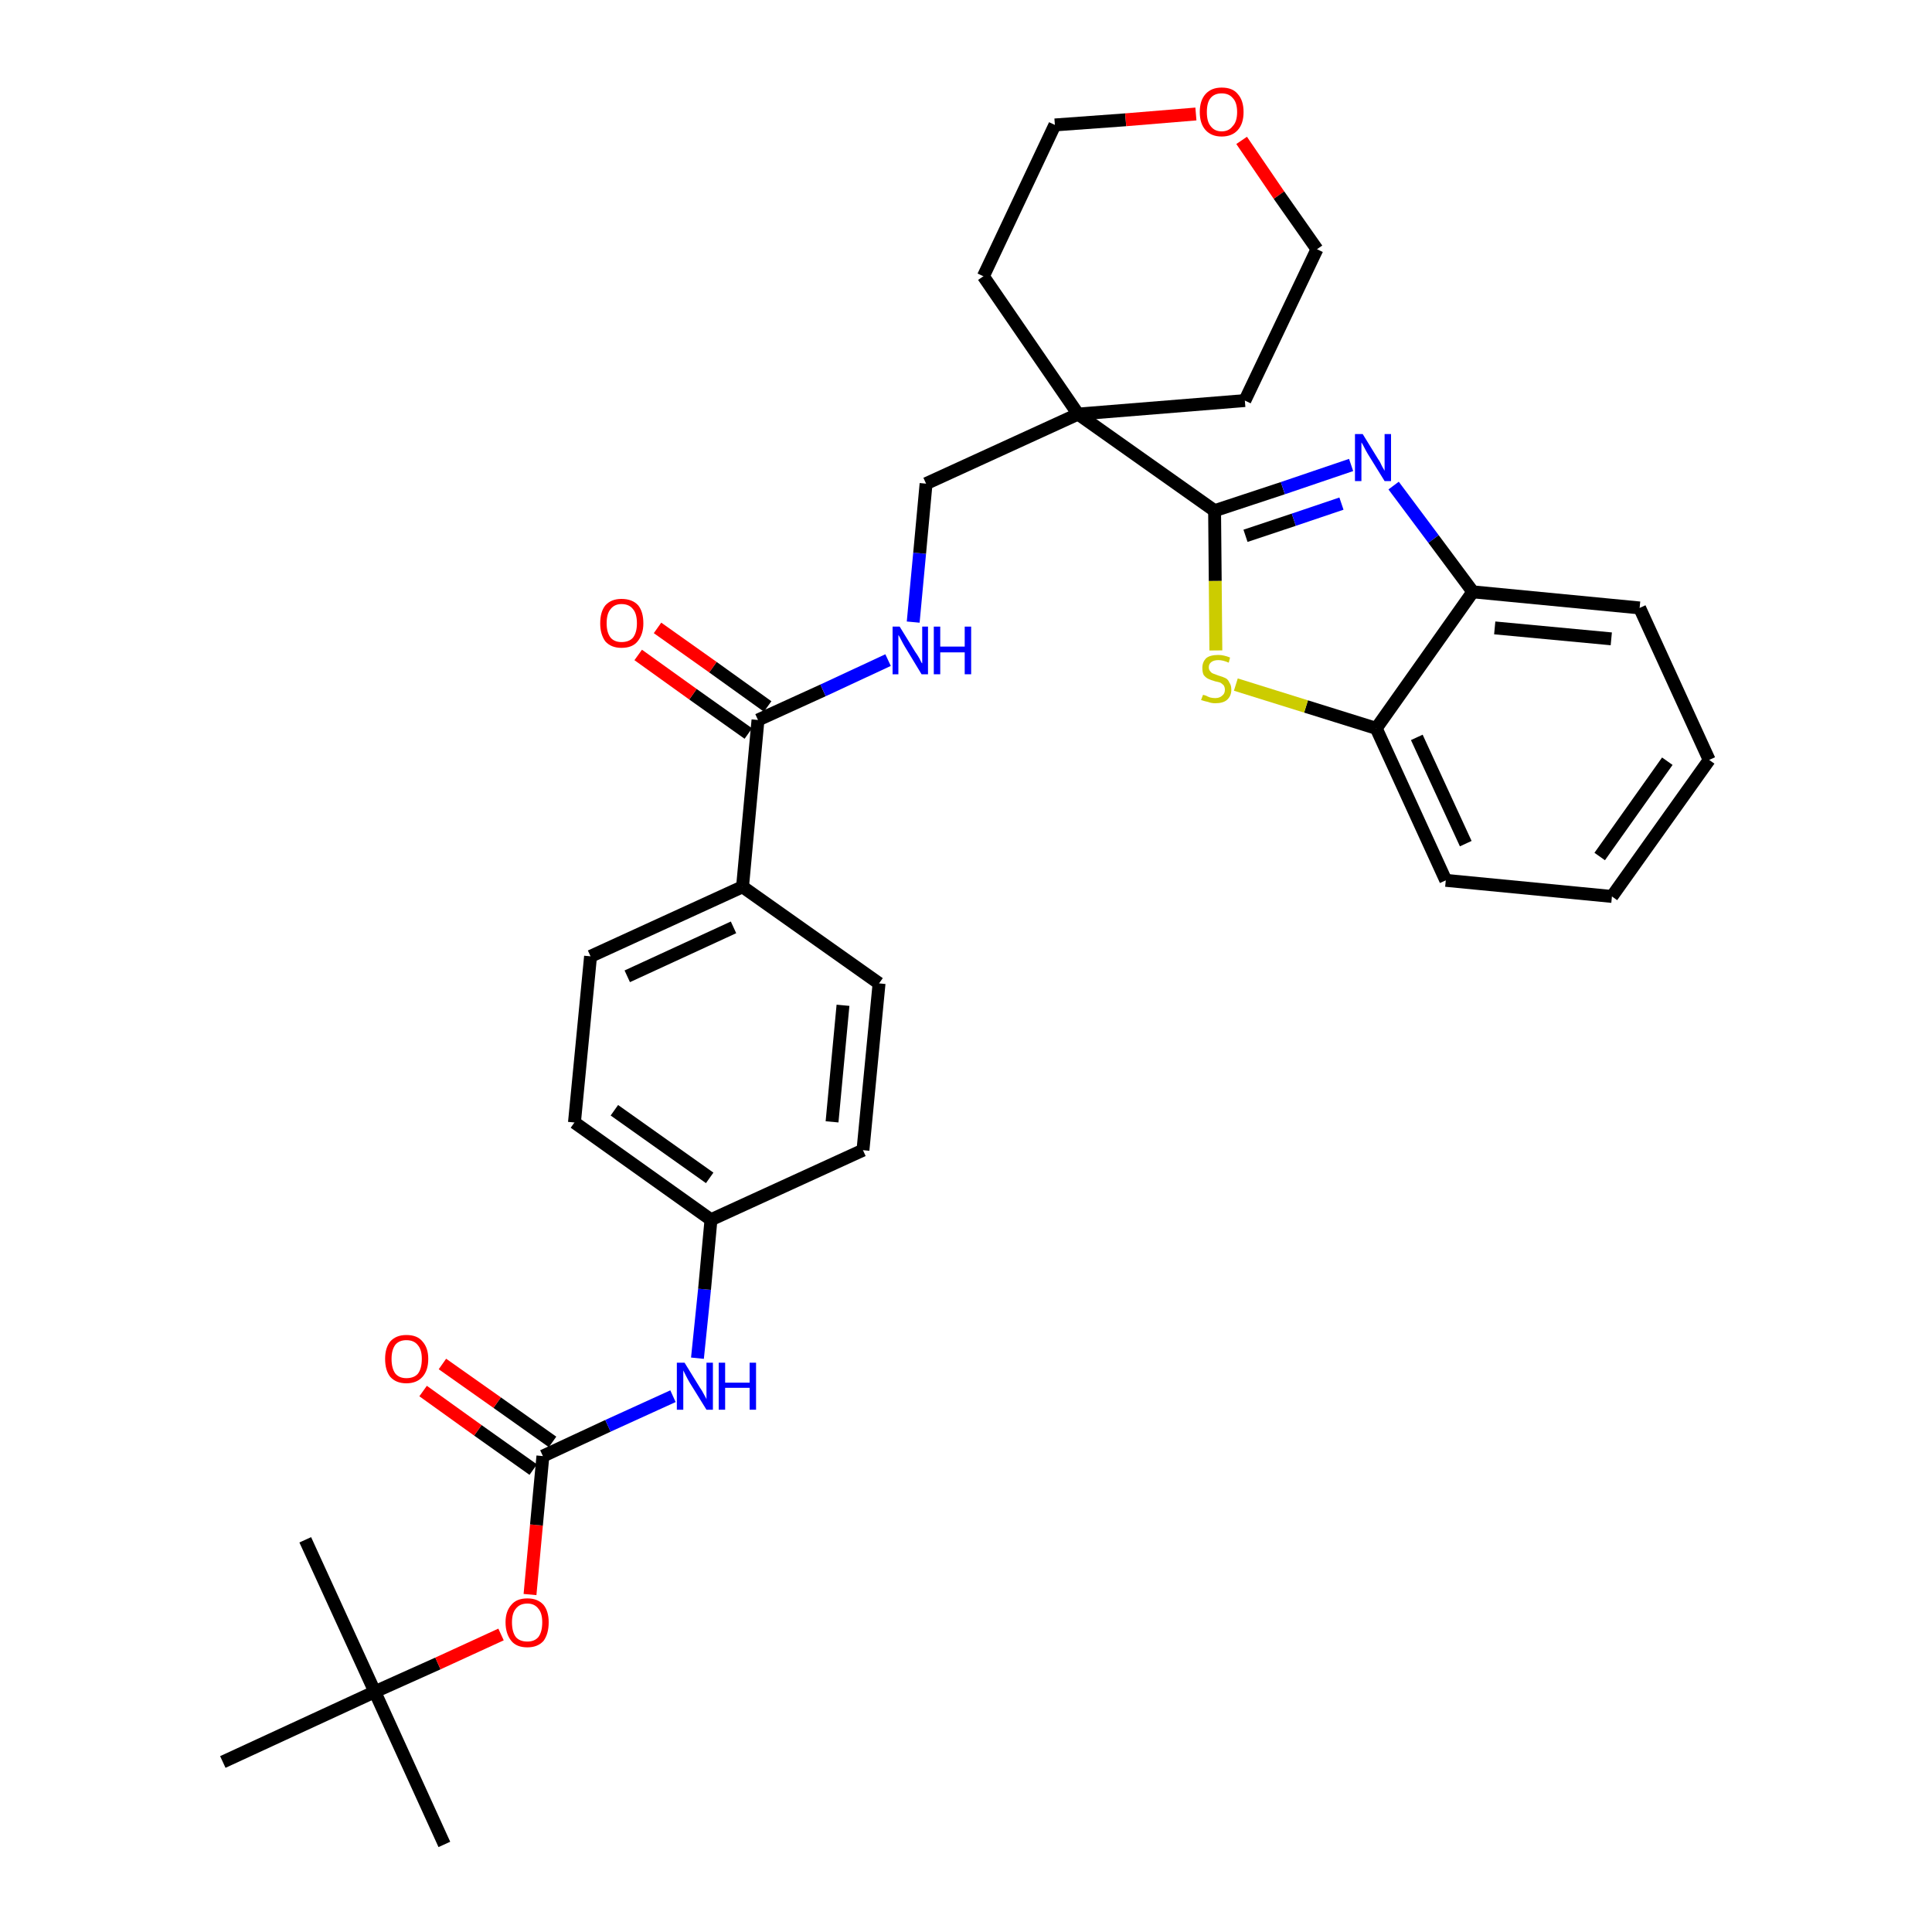 <?xml version='1.0' encoding='iso-8859-1'?>
<svg version='1.1' baseProfile='full'
              xmlns='http://www.w3.org/2000/svg'
                      xmlns:rdkit='http://www.rdkit.org/xml'
                      xmlns:xlink='http://www.w3.org/1999/xlink'
                  xml:space='preserve'
width='300px' height='300px' viewBox='0 0 300 300'>
<!-- END OF HEADER -->
<path class='bond-0 atom-0 atom-1' d='M 69.0,286.4 L 58.2,262.7' style='fill:none;fill-rule:evenodd;stroke:#000000;stroke-width:2.0px;stroke-linecap:butt;stroke-linejoin:miter;stroke-opacity:1' />
<path class='bond-1 atom-1 atom-2' d='M 58.2,262.7 L 47.4,239.1' style='fill:none;fill-rule:evenodd;stroke:#000000;stroke-width:2.0px;stroke-linecap:butt;stroke-linejoin:miter;stroke-opacity:1' />
<path class='bond-2 atom-1 atom-3' d='M 58.2,262.7 L 34.6,273.6' style='fill:none;fill-rule:evenodd;stroke:#000000;stroke-width:2.0px;stroke-linecap:butt;stroke-linejoin:miter;stroke-opacity:1' />
<path class='bond-3 atom-1 atom-4' d='M 58.2,262.7 L 68.0,258.3' style='fill:none;fill-rule:evenodd;stroke:#000000;stroke-width:2.0px;stroke-linecap:butt;stroke-linejoin:miter;stroke-opacity:1' />
<path class='bond-3 atom-1 atom-4' d='M 68.0,258.3 L 77.8,253.8' style='fill:none;fill-rule:evenodd;stroke:#FF0000;stroke-width:2.0px;stroke-linecap:butt;stroke-linejoin:miter;stroke-opacity:1' />
<path class='bond-4 atom-4 atom-5' d='M 82.3,247.6 L 83.3,236.8' style='fill:none;fill-rule:evenodd;stroke:#FF0000;stroke-width:2.0px;stroke-linecap:butt;stroke-linejoin:miter;stroke-opacity:1' />
<path class='bond-4 atom-4 atom-5' d='M 83.3,236.8 L 84.3,226.1' style='fill:none;fill-rule:evenodd;stroke:#000000;stroke-width:2.0px;stroke-linecap:butt;stroke-linejoin:miter;stroke-opacity:1' />
<path class='bond-5 atom-5 atom-6' d='M 85.8,223.9 L 77.2,217.8' style='fill:none;fill-rule:evenodd;stroke:#000000;stroke-width:2.0px;stroke-linecap:butt;stroke-linejoin:miter;stroke-opacity:1' />
<path class='bond-5 atom-5 atom-6' d='M 77.2,217.8 L 68.7,211.8' style='fill:none;fill-rule:evenodd;stroke:#FF0000;stroke-width:2.0px;stroke-linecap:butt;stroke-linejoin:miter;stroke-opacity:1' />
<path class='bond-5 atom-5 atom-6' d='M 82.8,228.2 L 74.2,222.1' style='fill:none;fill-rule:evenodd;stroke:#000000;stroke-width:2.0px;stroke-linecap:butt;stroke-linejoin:miter;stroke-opacity:1' />
<path class='bond-5 atom-5 atom-6' d='M 74.2,222.1 L 65.7,216.0' style='fill:none;fill-rule:evenodd;stroke:#FF0000;stroke-width:2.0px;stroke-linecap:butt;stroke-linejoin:miter;stroke-opacity:1' />
<path class='bond-6 atom-5 atom-7' d='M 84.3,226.1 L 94.4,221.4' style='fill:none;fill-rule:evenodd;stroke:#000000;stroke-width:2.0px;stroke-linecap:butt;stroke-linejoin:miter;stroke-opacity:1' />
<path class='bond-6 atom-5 atom-7' d='M 94.4,221.4 L 104.5,216.8' style='fill:none;fill-rule:evenodd;stroke:#0000FF;stroke-width:2.0px;stroke-linecap:butt;stroke-linejoin:miter;stroke-opacity:1' />
<path class='bond-7 atom-7 atom-8' d='M 108.3,210.9 L 109.4,200.2' style='fill:none;fill-rule:evenodd;stroke:#0000FF;stroke-width:2.0px;stroke-linecap:butt;stroke-linejoin:miter;stroke-opacity:1' />
<path class='bond-7 atom-7 atom-8' d='M 109.4,200.2 L 110.4,189.4' style='fill:none;fill-rule:evenodd;stroke:#000000;stroke-width:2.0px;stroke-linecap:butt;stroke-linejoin:miter;stroke-opacity:1' />
<path class='bond-8 atom-8 atom-9' d='M 110.4,189.4 L 89.2,174.3' style='fill:none;fill-rule:evenodd;stroke:#000000;stroke-width:2.0px;stroke-linecap:butt;stroke-linejoin:miter;stroke-opacity:1' />
<path class='bond-8 atom-8 atom-9' d='M 110.2,182.9 L 95.4,172.4' style='fill:none;fill-rule:evenodd;stroke:#000000;stroke-width:2.0px;stroke-linecap:butt;stroke-linejoin:miter;stroke-opacity:1' />
<path class='bond-32 atom-32 atom-8' d='M 134.0,178.6 L 110.4,189.4' style='fill:none;fill-rule:evenodd;stroke:#000000;stroke-width:2.0px;stroke-linecap:butt;stroke-linejoin:miter;stroke-opacity:1' />
<path class='bond-9 atom-9 atom-10' d='M 89.2,174.3 L 91.7,148.5' style='fill:none;fill-rule:evenodd;stroke:#000000;stroke-width:2.0px;stroke-linecap:butt;stroke-linejoin:miter;stroke-opacity:1' />
<path class='bond-10 atom-10 atom-11' d='M 91.7,148.5 L 115.3,137.7' style='fill:none;fill-rule:evenodd;stroke:#000000;stroke-width:2.0px;stroke-linecap:butt;stroke-linejoin:miter;stroke-opacity:1' />
<path class='bond-10 atom-10 atom-11' d='M 97.4,151.6 L 113.9,144.0' style='fill:none;fill-rule:evenodd;stroke:#000000;stroke-width:2.0px;stroke-linecap:butt;stroke-linejoin:miter;stroke-opacity:1' />
<path class='bond-11 atom-11 atom-12' d='M 115.3,137.7 L 117.7,111.8' style='fill:none;fill-rule:evenodd;stroke:#000000;stroke-width:2.0px;stroke-linecap:butt;stroke-linejoin:miter;stroke-opacity:1' />
<path class='bond-30 atom-11 atom-31' d='M 115.3,137.7 L 136.5,152.7' style='fill:none;fill-rule:evenodd;stroke:#000000;stroke-width:2.0px;stroke-linecap:butt;stroke-linejoin:miter;stroke-opacity:1' />
<path class='bond-12 atom-12 atom-13' d='M 119.2,109.7 L 110.7,103.6' style='fill:none;fill-rule:evenodd;stroke:#000000;stroke-width:2.0px;stroke-linecap:butt;stroke-linejoin:miter;stroke-opacity:1' />
<path class='bond-12 atom-12 atom-13' d='M 110.7,103.6 L 102.1,97.5' style='fill:none;fill-rule:evenodd;stroke:#FF0000;stroke-width:2.0px;stroke-linecap:butt;stroke-linejoin:miter;stroke-opacity:1' />
<path class='bond-12 atom-12 atom-13' d='M 116.2,113.9 L 107.6,107.8' style='fill:none;fill-rule:evenodd;stroke:#000000;stroke-width:2.0px;stroke-linecap:butt;stroke-linejoin:miter;stroke-opacity:1' />
<path class='bond-12 atom-12 atom-13' d='M 107.6,107.8 L 99.1,101.7' style='fill:none;fill-rule:evenodd;stroke:#FF0000;stroke-width:2.0px;stroke-linecap:butt;stroke-linejoin:miter;stroke-opacity:1' />
<path class='bond-13 atom-12 atom-14' d='M 117.7,111.8 L 127.8,107.2' style='fill:none;fill-rule:evenodd;stroke:#000000;stroke-width:2.0px;stroke-linecap:butt;stroke-linejoin:miter;stroke-opacity:1' />
<path class='bond-13 atom-12 atom-14' d='M 127.8,107.2 L 137.9,102.5' style='fill:none;fill-rule:evenodd;stroke:#0000FF;stroke-width:2.0px;stroke-linecap:butt;stroke-linejoin:miter;stroke-opacity:1' />
<path class='bond-14 atom-14 atom-15' d='M 141.8,96.6 L 142.8,85.9' style='fill:none;fill-rule:evenodd;stroke:#0000FF;stroke-width:2.0px;stroke-linecap:butt;stroke-linejoin:miter;stroke-opacity:1' />
<path class='bond-14 atom-14 atom-15' d='M 142.8,85.9 L 143.8,75.1' style='fill:none;fill-rule:evenodd;stroke:#000000;stroke-width:2.0px;stroke-linecap:butt;stroke-linejoin:miter;stroke-opacity:1' />
<path class='bond-15 atom-15 atom-16' d='M 143.8,75.1 L 167.4,64.3' style='fill:none;fill-rule:evenodd;stroke:#000000;stroke-width:2.0px;stroke-linecap:butt;stroke-linejoin:miter;stroke-opacity:1' />
<path class='bond-16 atom-16 atom-17' d='M 167.4,64.3 L 188.6,79.3' style='fill:none;fill-rule:evenodd;stroke:#000000;stroke-width:2.0px;stroke-linecap:butt;stroke-linejoin:miter;stroke-opacity:1' />
<path class='bond-25 atom-16 atom-26' d='M 167.4,64.3 L 152.7,42.9' style='fill:none;fill-rule:evenodd;stroke:#000000;stroke-width:2.0px;stroke-linecap:butt;stroke-linejoin:miter;stroke-opacity:1' />
<path class='bond-33 atom-30 atom-16' d='M 193.3,62.2 L 167.4,64.3' style='fill:none;fill-rule:evenodd;stroke:#000000;stroke-width:2.0px;stroke-linecap:butt;stroke-linejoin:miter;stroke-opacity:1' />
<path class='bond-17 atom-17 atom-18' d='M 188.6,79.3 L 199.2,75.8' style='fill:none;fill-rule:evenodd;stroke:#000000;stroke-width:2.0px;stroke-linecap:butt;stroke-linejoin:miter;stroke-opacity:1' />
<path class='bond-17 atom-17 atom-18' d='M 199.2,75.8 L 209.8,72.2' style='fill:none;fill-rule:evenodd;stroke:#0000FF;stroke-width:2.0px;stroke-linecap:butt;stroke-linejoin:miter;stroke-opacity:1' />
<path class='bond-17 atom-17 atom-18' d='M 193.4,83.2 L 200.9,80.7' style='fill:none;fill-rule:evenodd;stroke:#000000;stroke-width:2.0px;stroke-linecap:butt;stroke-linejoin:miter;stroke-opacity:1' />
<path class='bond-17 atom-17 atom-18' d='M 200.9,80.7 L 208.3,78.2' style='fill:none;fill-rule:evenodd;stroke:#0000FF;stroke-width:2.0px;stroke-linecap:butt;stroke-linejoin:miter;stroke-opacity:1' />
<path class='bond-34 atom-25 atom-17' d='M 188.8,101.0 L 188.7,90.2' style='fill:none;fill-rule:evenodd;stroke:#CCCC00;stroke-width:2.0px;stroke-linecap:butt;stroke-linejoin:miter;stroke-opacity:1' />
<path class='bond-34 atom-25 atom-17' d='M 188.7,90.2 L 188.6,79.3' style='fill:none;fill-rule:evenodd;stroke:#000000;stroke-width:2.0px;stroke-linecap:butt;stroke-linejoin:miter;stroke-opacity:1' />
<path class='bond-18 atom-18 atom-19' d='M 216.4,75.4 L 222.6,83.7' style='fill:none;fill-rule:evenodd;stroke:#0000FF;stroke-width:2.0px;stroke-linecap:butt;stroke-linejoin:miter;stroke-opacity:1' />
<path class='bond-18 atom-18 atom-19' d='M 222.6,83.7 L 228.7,91.9' style='fill:none;fill-rule:evenodd;stroke:#000000;stroke-width:2.0px;stroke-linecap:butt;stroke-linejoin:miter;stroke-opacity:1' />
<path class='bond-19 atom-19 atom-20' d='M 228.7,91.9 L 254.6,94.4' style='fill:none;fill-rule:evenodd;stroke:#000000;stroke-width:2.0px;stroke-linecap:butt;stroke-linejoin:miter;stroke-opacity:1' />
<path class='bond-19 atom-19 atom-20' d='M 232.1,97.5 L 250.2,99.2' style='fill:none;fill-rule:evenodd;stroke:#000000;stroke-width:2.0px;stroke-linecap:butt;stroke-linejoin:miter;stroke-opacity:1' />
<path class='bond-35 atom-24 atom-19' d='M 213.7,113.1 L 228.7,91.9' style='fill:none;fill-rule:evenodd;stroke:#000000;stroke-width:2.0px;stroke-linecap:butt;stroke-linejoin:miter;stroke-opacity:1' />
<path class='bond-20 atom-20 atom-21' d='M 254.6,94.4 L 265.4,118.0' style='fill:none;fill-rule:evenodd;stroke:#000000;stroke-width:2.0px;stroke-linecap:butt;stroke-linejoin:miter;stroke-opacity:1' />
<path class='bond-21 atom-21 atom-22' d='M 265.4,118.0 L 250.3,139.2' style='fill:none;fill-rule:evenodd;stroke:#000000;stroke-width:2.0px;stroke-linecap:butt;stroke-linejoin:miter;stroke-opacity:1' />
<path class='bond-21 atom-21 atom-22' d='M 258.9,118.2 L 248.4,133.0' style='fill:none;fill-rule:evenodd;stroke:#000000;stroke-width:2.0px;stroke-linecap:butt;stroke-linejoin:miter;stroke-opacity:1' />
<path class='bond-22 atom-22 atom-23' d='M 250.3,139.2 L 224.5,136.7' style='fill:none;fill-rule:evenodd;stroke:#000000;stroke-width:2.0px;stroke-linecap:butt;stroke-linejoin:miter;stroke-opacity:1' />
<path class='bond-23 atom-23 atom-24' d='M 224.5,136.7 L 213.7,113.1' style='fill:none;fill-rule:evenodd;stroke:#000000;stroke-width:2.0px;stroke-linecap:butt;stroke-linejoin:miter;stroke-opacity:1' />
<path class='bond-23 atom-23 atom-24' d='M 227.6,131.0 L 220.0,114.5' style='fill:none;fill-rule:evenodd;stroke:#000000;stroke-width:2.0px;stroke-linecap:butt;stroke-linejoin:miter;stroke-opacity:1' />
<path class='bond-24 atom-24 atom-25' d='M 213.7,113.1 L 202.8,109.7' style='fill:none;fill-rule:evenodd;stroke:#000000;stroke-width:2.0px;stroke-linecap:butt;stroke-linejoin:miter;stroke-opacity:1' />
<path class='bond-24 atom-24 atom-25' d='M 202.8,109.7 L 191.9,106.3' style='fill:none;fill-rule:evenodd;stroke:#CCCC00;stroke-width:2.0px;stroke-linecap:butt;stroke-linejoin:miter;stroke-opacity:1' />
<path class='bond-26 atom-26 atom-27' d='M 152.7,42.9 L 163.8,19.4' style='fill:none;fill-rule:evenodd;stroke:#000000;stroke-width:2.0px;stroke-linecap:butt;stroke-linejoin:miter;stroke-opacity:1' />
<path class='bond-27 atom-27 atom-28' d='M 163.8,19.4 L 174.8,18.6' style='fill:none;fill-rule:evenodd;stroke:#000000;stroke-width:2.0px;stroke-linecap:butt;stroke-linejoin:miter;stroke-opacity:1' />
<path class='bond-27 atom-27 atom-28' d='M 174.8,18.6 L 185.7,17.7' style='fill:none;fill-rule:evenodd;stroke:#FF0000;stroke-width:2.0px;stroke-linecap:butt;stroke-linejoin:miter;stroke-opacity:1' />
<path class='bond-28 atom-28 atom-29' d='M 192.8,21.8 L 198.6,30.3' style='fill:none;fill-rule:evenodd;stroke:#FF0000;stroke-width:2.0px;stroke-linecap:butt;stroke-linejoin:miter;stroke-opacity:1' />
<path class='bond-28 atom-28 atom-29' d='M 198.6,30.3 L 204.5,38.7' style='fill:none;fill-rule:evenodd;stroke:#000000;stroke-width:2.0px;stroke-linecap:butt;stroke-linejoin:miter;stroke-opacity:1' />
<path class='bond-29 atom-29 atom-30' d='M 204.5,38.7 L 193.3,62.2' style='fill:none;fill-rule:evenodd;stroke:#000000;stroke-width:2.0px;stroke-linecap:butt;stroke-linejoin:miter;stroke-opacity:1' />
<path class='bond-31 atom-31 atom-32' d='M 136.5,152.7 L 134.0,178.6' style='fill:none;fill-rule:evenodd;stroke:#000000;stroke-width:2.0px;stroke-linecap:butt;stroke-linejoin:miter;stroke-opacity:1' />
<path class='bond-31 atom-31 atom-32' d='M 130.9,156.1 L 129.2,174.2' style='fill:none;fill-rule:evenodd;stroke:#000000;stroke-width:2.0px;stroke-linecap:butt;stroke-linejoin:miter;stroke-opacity:1' />
<path  class='atom-4' d='M 78.5 251.9
Q 78.5 250.2, 79.4 249.2
Q 80.2 248.2, 81.9 248.2
Q 83.5 248.2, 84.4 249.2
Q 85.2 250.2, 85.2 251.9
Q 85.2 253.7, 84.4 254.8
Q 83.5 255.8, 81.9 255.8
Q 80.2 255.8, 79.4 254.8
Q 78.5 253.7, 78.5 251.9
M 81.9 254.9
Q 83.0 254.9, 83.6 254.2
Q 84.2 253.4, 84.2 251.9
Q 84.2 250.5, 83.6 249.8
Q 83.0 249.0, 81.9 249.0
Q 80.7 249.0, 80.1 249.8
Q 79.5 250.5, 79.5 251.9
Q 79.5 253.4, 80.1 254.2
Q 80.7 254.9, 81.9 254.9
' fill='#FF0000'/>
<path  class='atom-6' d='M 59.8 211.0
Q 59.8 209.3, 60.6 208.3
Q 61.5 207.3, 63.1 207.3
Q 64.8 207.3, 65.6 208.3
Q 66.5 209.3, 66.5 211.0
Q 66.5 212.8, 65.6 213.8
Q 64.7 214.8, 63.1 214.8
Q 61.5 214.8, 60.6 213.8
Q 59.8 212.8, 59.8 211.0
M 63.1 214.0
Q 64.3 214.0, 64.9 213.3
Q 65.5 212.5, 65.5 211.0
Q 65.5 209.6, 64.9 208.9
Q 64.3 208.1, 63.1 208.1
Q 62.0 208.1, 61.4 208.8
Q 60.8 209.6, 60.8 211.0
Q 60.8 212.5, 61.4 213.3
Q 62.0 214.0, 63.1 214.0
' fill='#FF0000'/>
<path  class='atom-7' d='M 106.3 211.6
L 108.7 215.5
Q 109.0 215.9, 109.3 216.5
Q 109.7 217.2, 109.7 217.3
L 109.7 211.6
L 110.7 211.6
L 110.7 218.9
L 109.7 218.9
L 107.1 214.7
Q 106.8 214.2, 106.5 213.6
Q 106.2 213.0, 106.1 212.8
L 106.1 218.9
L 105.1 218.9
L 105.1 211.6
L 106.3 211.6
' fill='#0000FF'/>
<path  class='atom-7' d='M 111.6 211.6
L 112.6 211.6
L 112.6 214.7
L 116.4 214.7
L 116.4 211.6
L 117.4 211.6
L 117.4 218.9
L 116.4 218.9
L 116.4 215.5
L 112.6 215.5
L 112.6 218.9
L 111.6 218.9
L 111.6 211.6
' fill='#0000FF'/>
<path  class='atom-13' d='M 93.2 96.8
Q 93.2 95.0, 94.0 94.0
Q 94.9 93.0, 96.5 93.0
Q 98.2 93.0, 99.1 94.0
Q 99.9 95.0, 99.9 96.8
Q 99.9 98.5, 99.0 99.6
Q 98.2 100.6, 96.5 100.6
Q 94.9 100.6, 94.0 99.6
Q 93.2 98.5, 93.2 96.8
M 96.5 99.7
Q 97.7 99.7, 98.3 99.0
Q 98.9 98.2, 98.9 96.8
Q 98.9 95.3, 98.3 94.6
Q 97.7 93.8, 96.5 93.8
Q 95.4 93.8, 94.8 94.6
Q 94.2 95.3, 94.2 96.8
Q 94.2 98.2, 94.8 99.0
Q 95.4 99.7, 96.5 99.7
' fill='#FF0000'/>
<path  class='atom-14' d='M 139.7 97.3
L 142.1 101.2
Q 142.4 101.6, 142.8 102.3
Q 143.1 103.0, 143.2 103.0
L 143.2 97.3
L 144.1 97.3
L 144.1 104.7
L 143.1 104.7
L 140.5 100.4
Q 140.2 99.9, 139.9 99.3
Q 139.6 98.7, 139.5 98.6
L 139.5 104.7
L 138.6 104.7
L 138.6 97.3
L 139.7 97.3
' fill='#0000FF'/>
<path  class='atom-14' d='M 145.0 97.3
L 146.0 97.3
L 146.0 100.4
L 149.8 100.4
L 149.8 97.3
L 150.8 97.3
L 150.8 104.7
L 149.8 104.7
L 149.8 101.3
L 146.0 101.3
L 146.0 104.7
L 145.0 104.7
L 145.0 97.3
' fill='#0000FF'/>
<path  class='atom-18' d='M 211.6 67.4
L 214.0 71.3
Q 214.3 71.7, 214.6 72.4
Q 215.0 73.1, 215.0 73.1
L 215.0 67.4
L 216.0 67.4
L 216.0 74.7
L 215.0 74.7
L 212.4 70.5
Q 212.1 70.0, 211.8 69.4
Q 211.5 68.8, 211.4 68.7
L 211.4 74.7
L 210.4 74.7
L 210.4 67.4
L 211.6 67.4
' fill='#0000FF'/>
<path  class='atom-25' d='M 186.8 107.9
Q 186.9 107.9, 187.2 108.0
Q 187.6 108.2, 187.9 108.3
Q 188.3 108.4, 188.7 108.4
Q 189.4 108.4, 189.8 108.0
Q 190.2 107.7, 190.2 107.1
Q 190.2 106.7, 190.0 106.4
Q 189.8 106.2, 189.5 106.0
Q 189.2 105.9, 188.7 105.8
Q 188.0 105.6, 187.6 105.4
Q 187.2 105.2, 186.9 104.8
Q 186.7 104.4, 186.7 103.7
Q 186.7 102.8, 187.3 102.2
Q 187.9 101.7, 189.2 101.7
Q 190.0 101.7, 191.0 102.1
L 190.8 102.9
Q 189.9 102.5, 189.2 102.5
Q 188.5 102.5, 188.1 102.8
Q 187.7 103.1, 187.7 103.6
Q 187.7 104.0, 187.9 104.2
Q 188.1 104.5, 188.4 104.6
Q 188.7 104.7, 189.2 104.9
Q 189.9 105.1, 190.3 105.3
Q 190.7 105.5, 190.9 106.0
Q 191.2 106.4, 191.2 107.1
Q 191.2 108.1, 190.5 108.7
Q 189.9 109.2, 188.7 109.2
Q 188.1 109.2, 187.6 109.0
Q 187.1 108.9, 186.5 108.7
L 186.8 107.9
' fill='#CCCC00'/>
<path  class='atom-28' d='M 186.3 17.4
Q 186.3 15.6, 187.2 14.6
Q 188.1 13.6, 189.7 13.6
Q 191.4 13.6, 192.2 14.6
Q 193.1 15.6, 193.1 17.4
Q 193.1 19.2, 192.2 20.2
Q 191.3 21.2, 189.7 21.2
Q 188.1 21.2, 187.2 20.2
Q 186.3 19.2, 186.3 17.4
M 189.7 20.4
Q 190.8 20.4, 191.4 19.6
Q 192.1 18.9, 192.1 17.4
Q 192.1 15.9, 191.4 15.2
Q 190.8 14.5, 189.7 14.5
Q 188.6 14.5, 188.0 15.2
Q 187.4 15.9, 187.4 17.4
Q 187.4 18.9, 188.0 19.6
Q 188.6 20.4, 189.7 20.4
' fill='#FF0000'/>
</svg>
